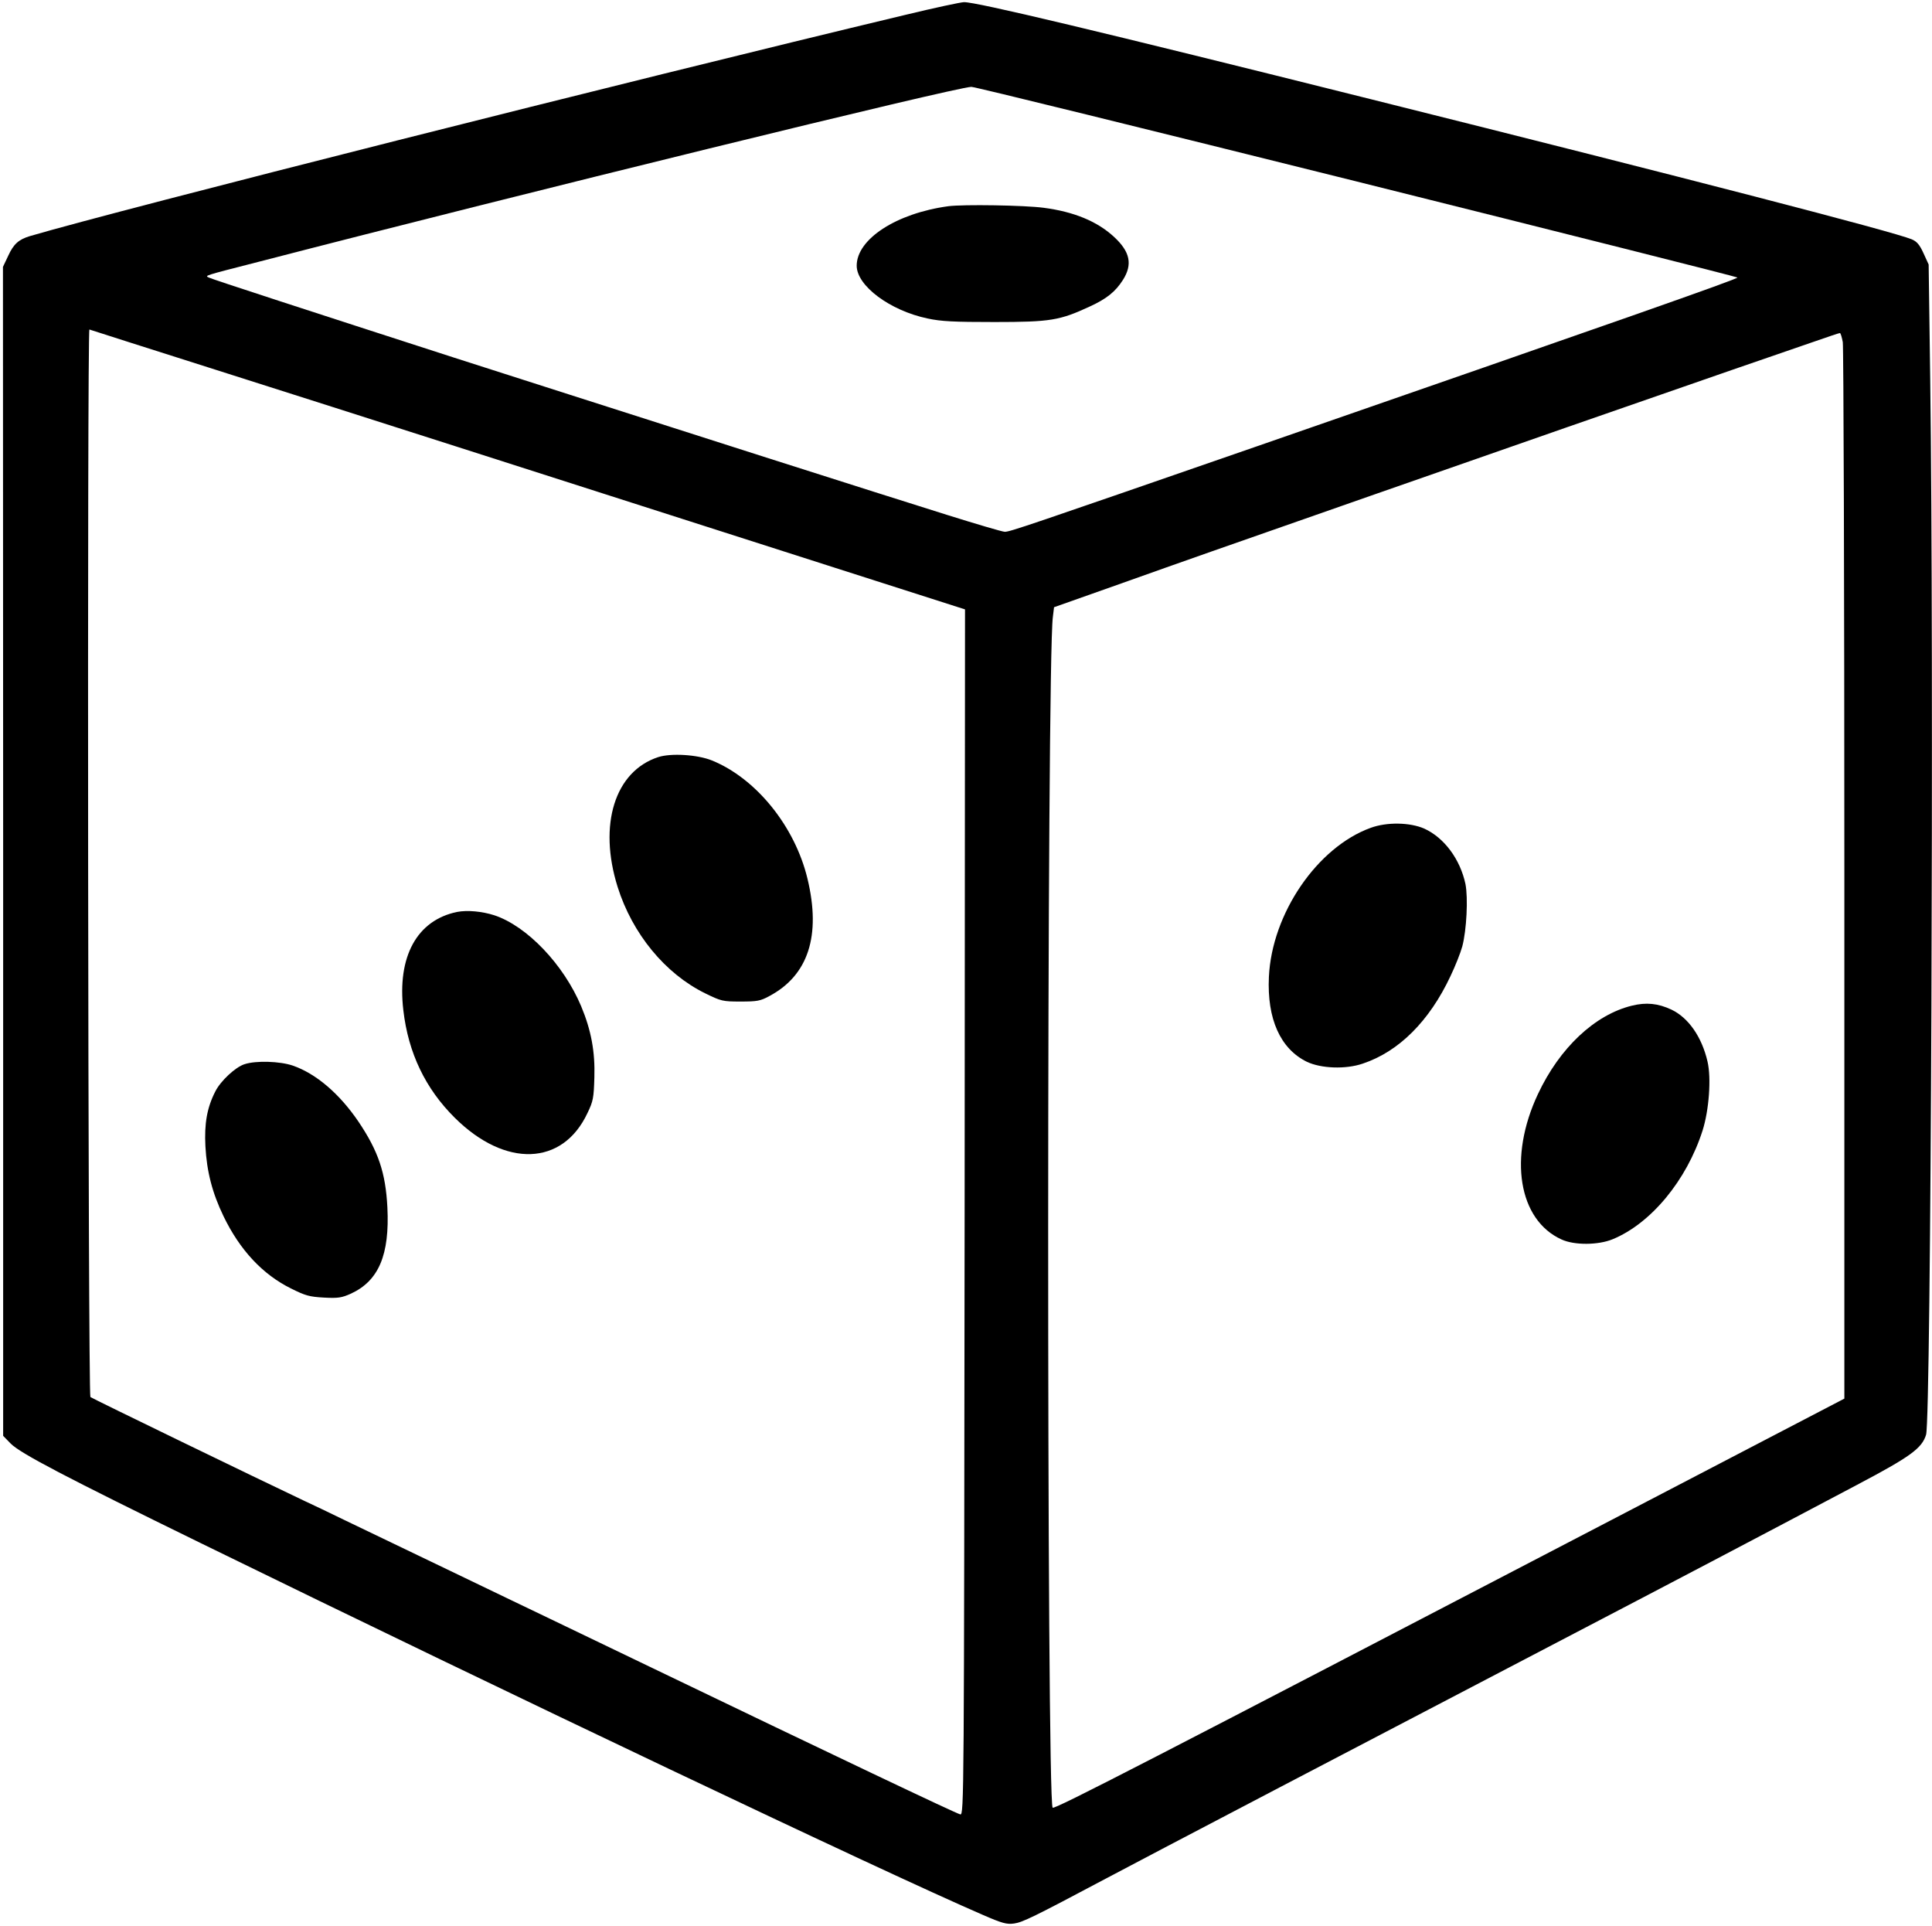 <?xml version="1.0" standalone="no"?>
<!DOCTYPE svg PUBLIC "-//W3C//DTD SVG 20010904//EN" "http://www.w3.org/TR/2001/REC-SVG-20010904/DTD/svg10.dtd">
<svg version="1.0" xmlns="http://www.w3.org/2000/svg" width="981pt" height="978pt" viewBox="0 0 981 978" preserveAspectRatio="xMidYMid meet">
    <g transform="translate(0,978) scale(0.1,-0.1)">
        <path fill="currentColor" d="M4595 9704 c-1402 -335 -3978 -986 -4444 -1123 -56 -17 -82 -40 -109
-99 l-27 -57 1 -2968 0 -2967 38 -39 c49 -50 281 -171 966 -506 1566 -766
3466 -1669 3970 -1887 99 -43 121 -49 159 -44 43 6 97 32 466 228 155 83 1413
741 2375 1243 464 242 927 485 1439 756 273 144 330 186 351 255 25 89 40
3918 21 5355 l-8 586 -26 57 c-20 44 -34 60 -60 71 -94 39 -1125 306 -2737
709 -1411 353 -2013 496 -2075 495 -16 0 -151 -29 -300 -65z m2292 -845 c1061
-265 1931 -484 1935 -488 7 -6 -618 -225 -2437 -856 -1180 -409 -1257 -435
-1283 -435 -12 0 -144 39 -294 86 -317 99 -1489 473 -1918 611 -162 52 -428
137 -590 189 -712 230 -1226 397 -1240 405 -20 10 -31 7 250 79 1351 350 3541
887 3622 889 15 1 895 -216 1955 -480z m-5727 -977 c658 -209 1451 -463 3043
-973 l697 -223 -2 -3061 c-3 -2996 -3 -3060 -22 -3057 -18 3 -653 305 -1561
742 -220 106 -454 218 -520 250 -66 31 -295 142 -510 245 -214 103 -455 219
-535 257 -80 39 -172 83 -205 98 -222 105 -1080 521 -1086 527 -12 14 -17
5424 -5 5420 6 -2 324 -104 706 -225z m8197 161 c4 -27 8 -1244 8 -2706 l0
-2658 -1190 -620 c-2327 -1212 -2821 -1467 -2830 -1457 -31 30 -30 5816 1
6045 l6 50 342 121 c334 119 468 166 1286 452 540 189 1456 508 1815 632 160
55 346 119 415 143 69 24 128 44 132 44 4 1 10 -20 15 -46z" />
        <path fill="currentColor" d="M4815 8733 c-264 -36 -465 -167 -465 -302 0 -102 169 -228 360 -268
69 -15 134 -18 340 -18 284 0 331 8 484 79 85 39 130 75 168 135 50 79 36 143
-45 218 -85 79 -204 128 -357 148 -96 13 -409 18 -485 8z" />
        <path fill="currentColor" d="M3342 5936 c-220 -72 -305 -343 -206 -659 75 -238 241 -440 444 -540
82 -40 89 -42 180 -42 84 0 101 3 145 27 199 105 265 307 195 597 -64 266
-261 509 -485 600 -74 30 -208 38 -273 17z" />
        <path fill="currentColor" d="M2321 5150 c-204 -42 -305 -227 -273 -499 25 -217 112 -398 261 -546
257 -255 548 -245 674 24 29 60 32 77 35 181 4 130 -16 239 -67 361 -89 212
-275 407 -441 462 -62 20 -137 27 -189 17z" />
        <path fill="currentColor" d="M1242 4377 c-46 -14 -123 -86 -149 -139 -42 -82 -56 -163 -50 -278 7
-129 35 -237 92 -355 83 -172 199 -296 343 -367 72 -36 93 -42 166 -46 73 -4
91 -1 138 20 141 65 197 197 185 438 -9 176 -46 285 -146 434 -97 143 -216
245 -335 286 -65 22 -186 26 -244 7z" />
        <path fill="currentColor" d="M6960 5577 c-271 -98 -502 -435 -517 -757 -10 -213 58 -365 193 -431
72 -34 197 -39 284 -9 183 61 338 216 445 444 24 50 51 118 60 151 22 83 30
246 16 317 -27 126 -108 235 -209 281 -73 32 -190 34 -272 4z" />
        <path fill="currentColor" d="M8286 4674 c-188 -46 -367 -214 -477 -449 -151 -321 -99 -639 120
-738 65 -30 186 -29 259 1 195 80 376 299 457 552 33 104 45 267 25 351 -29
125 -97 222 -183 263 -68 32 -128 38 -201 20z" />
    </g>
</svg>